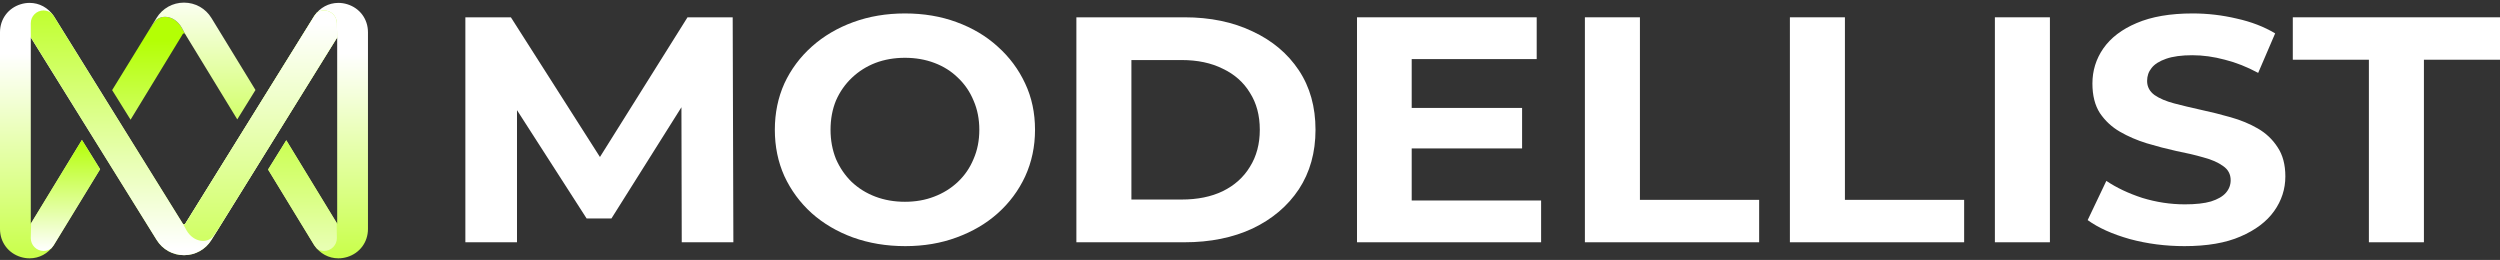 <svg width="606" height="63" viewBox="0 0 606 63" fill="none" xmlns="http://www.w3.org/2000/svg">
<rect x="0" y="0" width="606" height="63" fill="#333333" stroke="none"/>
<path d="M112.805 58.727V4.194H123.838L148.375 42.679H142.529L166.653 4.194H177.604L177.769 58.727H165.254L165.171 22.346H167.477L148.21 52.962H142.199L122.521 22.346H125.32V58.727H112.805Z" fill="white"/>
<path d="M219.437 59.662C214.882 59.662 210.655 58.961 206.758 57.559C202.915 56.156 199.567 54.183 196.713 51.638C193.913 49.093 191.717 46.107 190.126 42.679C188.589 39.251 187.82 35.512 187.82 31.461C187.82 27.41 188.589 23.67 190.126 20.242C191.717 16.815 193.941 13.828 196.795 11.283C199.649 8.739 202.998 6.765 206.84 5.363C210.682 3.96 214.854 3.259 219.355 3.259C223.911 3.259 228.083 3.96 231.87 5.363C235.713 6.765 239.034 8.739 241.833 11.283C244.687 13.828 246.91 16.815 248.502 20.242C250.094 23.618 250.89 27.358 250.89 31.461C250.89 35.512 250.094 39.277 248.502 42.757C246.91 46.184 244.687 49.171 241.833 51.716C239.034 54.209 235.713 56.156 231.87 57.559C228.083 58.961 223.939 59.662 219.437 59.662ZM219.355 48.911C221.935 48.911 224.295 48.496 226.436 47.665C228.632 46.834 230.553 45.639 232.2 44.081C233.846 42.523 235.109 40.679 235.987 38.55C236.92 36.42 237.387 34.057 237.387 31.461C237.387 28.864 236.92 26.501 235.987 24.371C235.109 22.242 233.846 20.398 232.2 18.84C230.608 17.282 228.714 16.087 226.518 15.257C224.323 14.425 221.935 14.01 219.355 14.01C216.775 14.01 214.387 14.425 212.192 15.257C210.051 16.087 208.157 17.282 206.511 18.84C204.864 20.398 203.574 22.242 202.641 24.371C201.763 26.501 201.323 28.864 201.323 31.461C201.323 34.005 201.763 36.368 202.641 38.55C203.574 40.679 204.836 42.523 206.428 44.081C208.075 45.639 209.996 46.834 212.192 47.665C214.387 48.496 216.775 48.911 219.355 48.911Z" fill="white"/>
<path d="M260.915 58.727V4.194H287.098C293.355 4.194 298.872 5.337 303.647 7.622C308.423 9.855 312.155 12.997 314.845 17.048C317.535 21.099 318.879 25.903 318.879 31.461C318.879 36.966 317.535 41.77 314.845 45.873C312.155 49.924 308.423 53.092 303.647 55.377C298.872 57.61 293.355 58.727 287.098 58.727H260.915ZM274.253 48.366H286.439C290.281 48.366 293.602 47.691 296.402 46.34C299.256 44.938 301.452 42.964 302.989 40.42C304.58 37.875 305.376 34.888 305.376 31.461C305.376 27.981 304.58 24.994 302.989 22.502C301.452 19.957 299.256 18.009 296.402 16.659C293.602 15.257 290.281 14.555 286.439 14.555H274.253V48.366Z" fill="white"/>
<path d="M341.207 26.163H368.954V35.979H341.207V26.163ZM342.195 48.599H373.565V58.727H328.939V4.194H372.495V14.322H342.195V48.599Z" fill="white"/>
<path d="M384.178 58.727V4.194H397.517V48.444H426.417V58.727H384.178Z" fill="white"/>
<path d="M433.87 58.727V4.194H447.208V48.444H476.108V58.727H433.87Z" fill="white"/>
<path d="M483.561 58.727V4.194H496.899V58.727H483.561Z" fill="white"/>
<path d="M529.515 59.662C524.904 59.662 520.485 59.091 516.259 57.948C512.032 56.754 508.629 55.221 506.049 53.352L510.578 43.847C513.048 45.509 515.957 46.886 519.305 47.976C522.709 49.015 526.139 49.534 529.597 49.534C532.232 49.534 534.345 49.301 535.937 48.833C537.584 48.314 538.792 47.613 539.56 46.73C540.329 45.847 540.713 44.834 540.713 43.691C540.713 42.237 540.109 41.095 538.901 40.264C537.694 39.381 536.102 38.68 534.126 38.16C532.15 37.589 529.954 37.07 527.539 36.602C525.179 36.083 522.791 35.46 520.376 34.733C518.015 34.005 515.847 33.071 513.871 31.928C511.895 30.785 510.276 29.279 509.013 27.41C507.806 25.54 507.202 23.151 507.202 20.242C507.202 17.126 508.08 14.296 509.837 11.751C511.648 9.154 514.338 7.103 517.906 5.596C521.528 4.038 526.057 3.259 531.491 3.259C535.114 3.259 538.682 3.675 542.195 4.506C545.708 5.285 548.809 6.479 551.499 8.089L547.382 17.672C544.692 16.217 542.003 15.153 539.313 14.477C536.623 13.75 533.989 13.387 531.409 13.387C528.829 13.387 526.716 13.672 525.069 14.244C523.422 14.815 522.242 15.568 521.528 16.503C520.815 17.386 520.458 18.425 520.458 19.619C520.458 21.021 521.062 22.164 522.269 23.047C523.477 23.878 525.069 24.553 527.045 25.072C529.021 25.592 531.189 26.111 533.55 26.631C535.965 27.15 538.353 27.747 540.713 28.422C543.128 29.098 545.324 30.006 547.3 31.149C549.276 32.292 550.868 33.798 552.075 35.667C553.338 37.537 553.969 39.9 553.969 42.757C553.969 45.821 553.063 48.626 551.252 51.17C549.441 53.715 546.723 55.767 543.101 57.325C539.533 58.883 535.004 59.662 529.515 59.662Z" fill="white"/>
<path d="M574.218 58.727V14.477H555.775V4.194H606V14.477H587.557V58.727H574.218Z" fill="white"/>
<path d="M84.172 1.026C83.467 0.81 82.745 0.701 82.027 0.701C79.674 0.701 77.55 1.844 76.201 3.838L76.187 3.858L76.174 3.879L63.466 24.342L59.058 31.439L44.908 54.226C44.88 54.271 44.806 54.391 44.612 54.391C44.418 54.391 44.346 54.276 44.315 54.226L30.144 31.425L25.734 24.33L13.074 3.959L13.011 3.861C11.646 1.845 9.522 0.702 7.169 0.701C6.451 0.701 5.73 0.81 5.026 1.026C1.972 1.961 0 4.629 0 7.823V55.497C0 58.69 1.972 61.358 5.025 62.294C5.731 62.509 6.452 62.619 7.169 62.619C9.521 62.619 11.645 61.476 12.995 59.482L13.011 59.458L13.027 59.432L24.266 41.014L19.856 33.921L7.462 54.231V9.069L37.977 58.165C39.412 60.475 41.893 61.854 44.611 61.854C45.292 61.854 45.957 61.767 46.594 61.602C47.87 61.271 49.034 60.623 49.988 59.715C50.465 59.26 50.889 58.741 51.247 58.164L81.733 9.069V54.233L69.392 34L64.982 41.095L76.106 59.336L76.182 59.456C77.549 61.476 79.673 62.619 82.026 62.619C82.743 62.619 83.464 62.51 84.17 62.294C87.223 61.358 89.195 58.69 89.195 55.498V7.822C89.196 4.63 87.224 1.962 84.172 1.026Z" fill="url(#paint0_linear_238_872)"/>
<path d="M78.553 2.532C77.893 2.532 77.284 2.74 76.781 3.09C76.576 3.325 76.38 3.572 76.201 3.838L76.187 3.858L76.174 3.879L63.466 24.342L59.058 31.439L44.908 54.226C44.88 54.271 44.805 54.391 44.612 54.391C44.417 54.391 44.346 54.276 44.315 54.226L30.143 31.425L25.734 24.33L13.073 3.959L13.01 3.861C12.866 3.648 12.709 3.45 12.549 3.257C12.01 2.807 11.32 2.532 10.564 2.532C8.849 2.532 7.459 3.922 7.459 5.637L7.463 9.073L37.976 58.165C39.411 60.475 41.892 61.854 44.611 61.854C45.291 61.853 45.956 61.767 46.594 61.602C47.869 61.271 49.033 60.623 49.987 59.715C50.464 59.26 50.888 58.741 51.246 58.163L81.732 9.067L81.656 5.637C81.658 3.922 80.268 2.532 78.553 2.532Z" fill="url(#paint1_linear_238_872)"/>
<path d="M81.658 57.72L81.597 54.009L69.393 33.999L64.983 41.094L76.107 59.335L76.183 59.455C76.4 59.775 76.642 60.065 76.894 60.34C77.375 60.645 77.941 60.825 78.552 60.825C80.268 60.825 81.658 59.435 81.658 57.72Z" fill="url(#paint2_linear_238_872)"/>
<path d="M10.565 60.826C11.291 60.826 11.954 60.571 12.482 60.153C12.663 59.941 12.836 59.718 12.996 59.482L13.012 59.458L13.028 59.432L24.267 41.015L19.857 33.921L7.547 54.094L7.46 57.721C7.46 59.435 8.85 60.826 10.565 60.826Z" fill="url(#paint3_linear_238_872)"/>
<path d="M59.058 31.44L59.057 31.439L58.879 31.729L59.058 31.44Z" fill="url(#paint4_linear_238_872)"/>
<path d="M81.658 5.637C81.658 3.922 80.267 2.532 78.553 2.532C77.893 2.532 77.284 2.74 76.781 3.09C76.576 3.325 76.38 3.572 76.201 3.838L76.187 3.858L76.174 3.879L44.908 54.226C44.88 54.271 44.806 54.391 44.612 54.391C44.473 54.391 44.398 54.332 44.355 54.28L45.178 55.779C47.025 58.997 50.607 59.051 51.851 57.019L52.626 55.943L81.733 9.067L81.658 5.637Z" fill="url(#paint5_linear_238_872)"/>
<path d="M37.371 5.46L35.87 7.719L27.183 21.844L31.648 29.015L44.298 8.265C44.328 8.215 44.4 8.098 44.595 8.098C44.791 8.098 44.865 8.22 44.893 8.265L44.044 6.7C42.198 3.482 38.615 3.428 37.371 5.46Z" fill="url(#paint6_linear_238_872)"/>
<path d="M61.928 21.815L51.26 4.374C49.83 2.033 47.338 0.636 44.595 0.636C41.851 0.636 39.36 2.033 37.93 4.374L35.87 7.72L37.371 5.461C38.615 3.428 42.199 3.483 44.045 6.701L44.804 8.114L45.177 8.745L46.644 11.136L57.513 28.941L61.928 21.815Z" fill="url(#paint7_linear_238_872)"/>
<defs>
<linearGradient id="paint0_linear_238_872" x1="44.598" y1="13.03" x2="44.598" y2="81.118" gradientUnits="userSpaceOnUse">
<stop stop-color="white"/>
<stop offset="1" stop-color="#B4FF05"/>
</linearGradient>
<linearGradient id="paint1_linear_238_872" x1="44.597" y1="-9.126" x2="44.597" y2="60.192" gradientUnits="userSpaceOnUse">
<stop stop-color="#B4FF05"/>
<stop offset="1" stop-color="white"/>
</linearGradient>
<linearGradient id="paint2_linear_238_872" x1="73.32" y1="13.03" x2="73.32" y2="81.118" gradientUnits="userSpaceOnUse">
<stop stop-color="#B4FF05"/>
<stop offset="1" stop-color="white"/>
</linearGradient>
<linearGradient id="paint3_linear_238_872" x1="15.863" y1="33.921" x2="15.863" y2="60.826" gradientUnits="userSpaceOnUse">
<stop stop-color="#B4FF05"/>
<stop offset="1" stop-color="white"/>
</linearGradient>
<linearGradient id="paint4_linear_238_872" x1="58.968" y1="31.455" x2="58.968" y2="31.895" gradientUnits="userSpaceOnUse">
<stop offset="1.00136e-07" stop-color="white"/>
<stop offset="1" stop-color="#B4FF05"/>
</linearGradient>
<linearGradient id="paint5_linear_238_872" x1="63.045" y1="5.75" x2="63.045" y2="90.264" gradientUnits="userSpaceOnUse">
<stop offset="1.00136e-07" stop-color="white"/>
<stop offset="1" stop-color="#B4FF05"/>
</linearGradient>
<linearGradient id="paint6_linear_238_872" x1="36.038" y1="9.868" x2="36.038" y2="61.892" gradientUnits="userSpaceOnUse">
<stop stop-color="#B4FF05"/>
<stop offset="1" stop-color="white"/>
</linearGradient>
<linearGradient id="paint7_linear_238_872" x1="48.899" y1="-2.229" x2="48.899" y2="50.188" gradientUnits="userSpaceOnUse">
<stop stop-color="white"/>
<stop offset="1" stop-color="#B4FF05"/>
</linearGradient>
</defs>
</svg>
